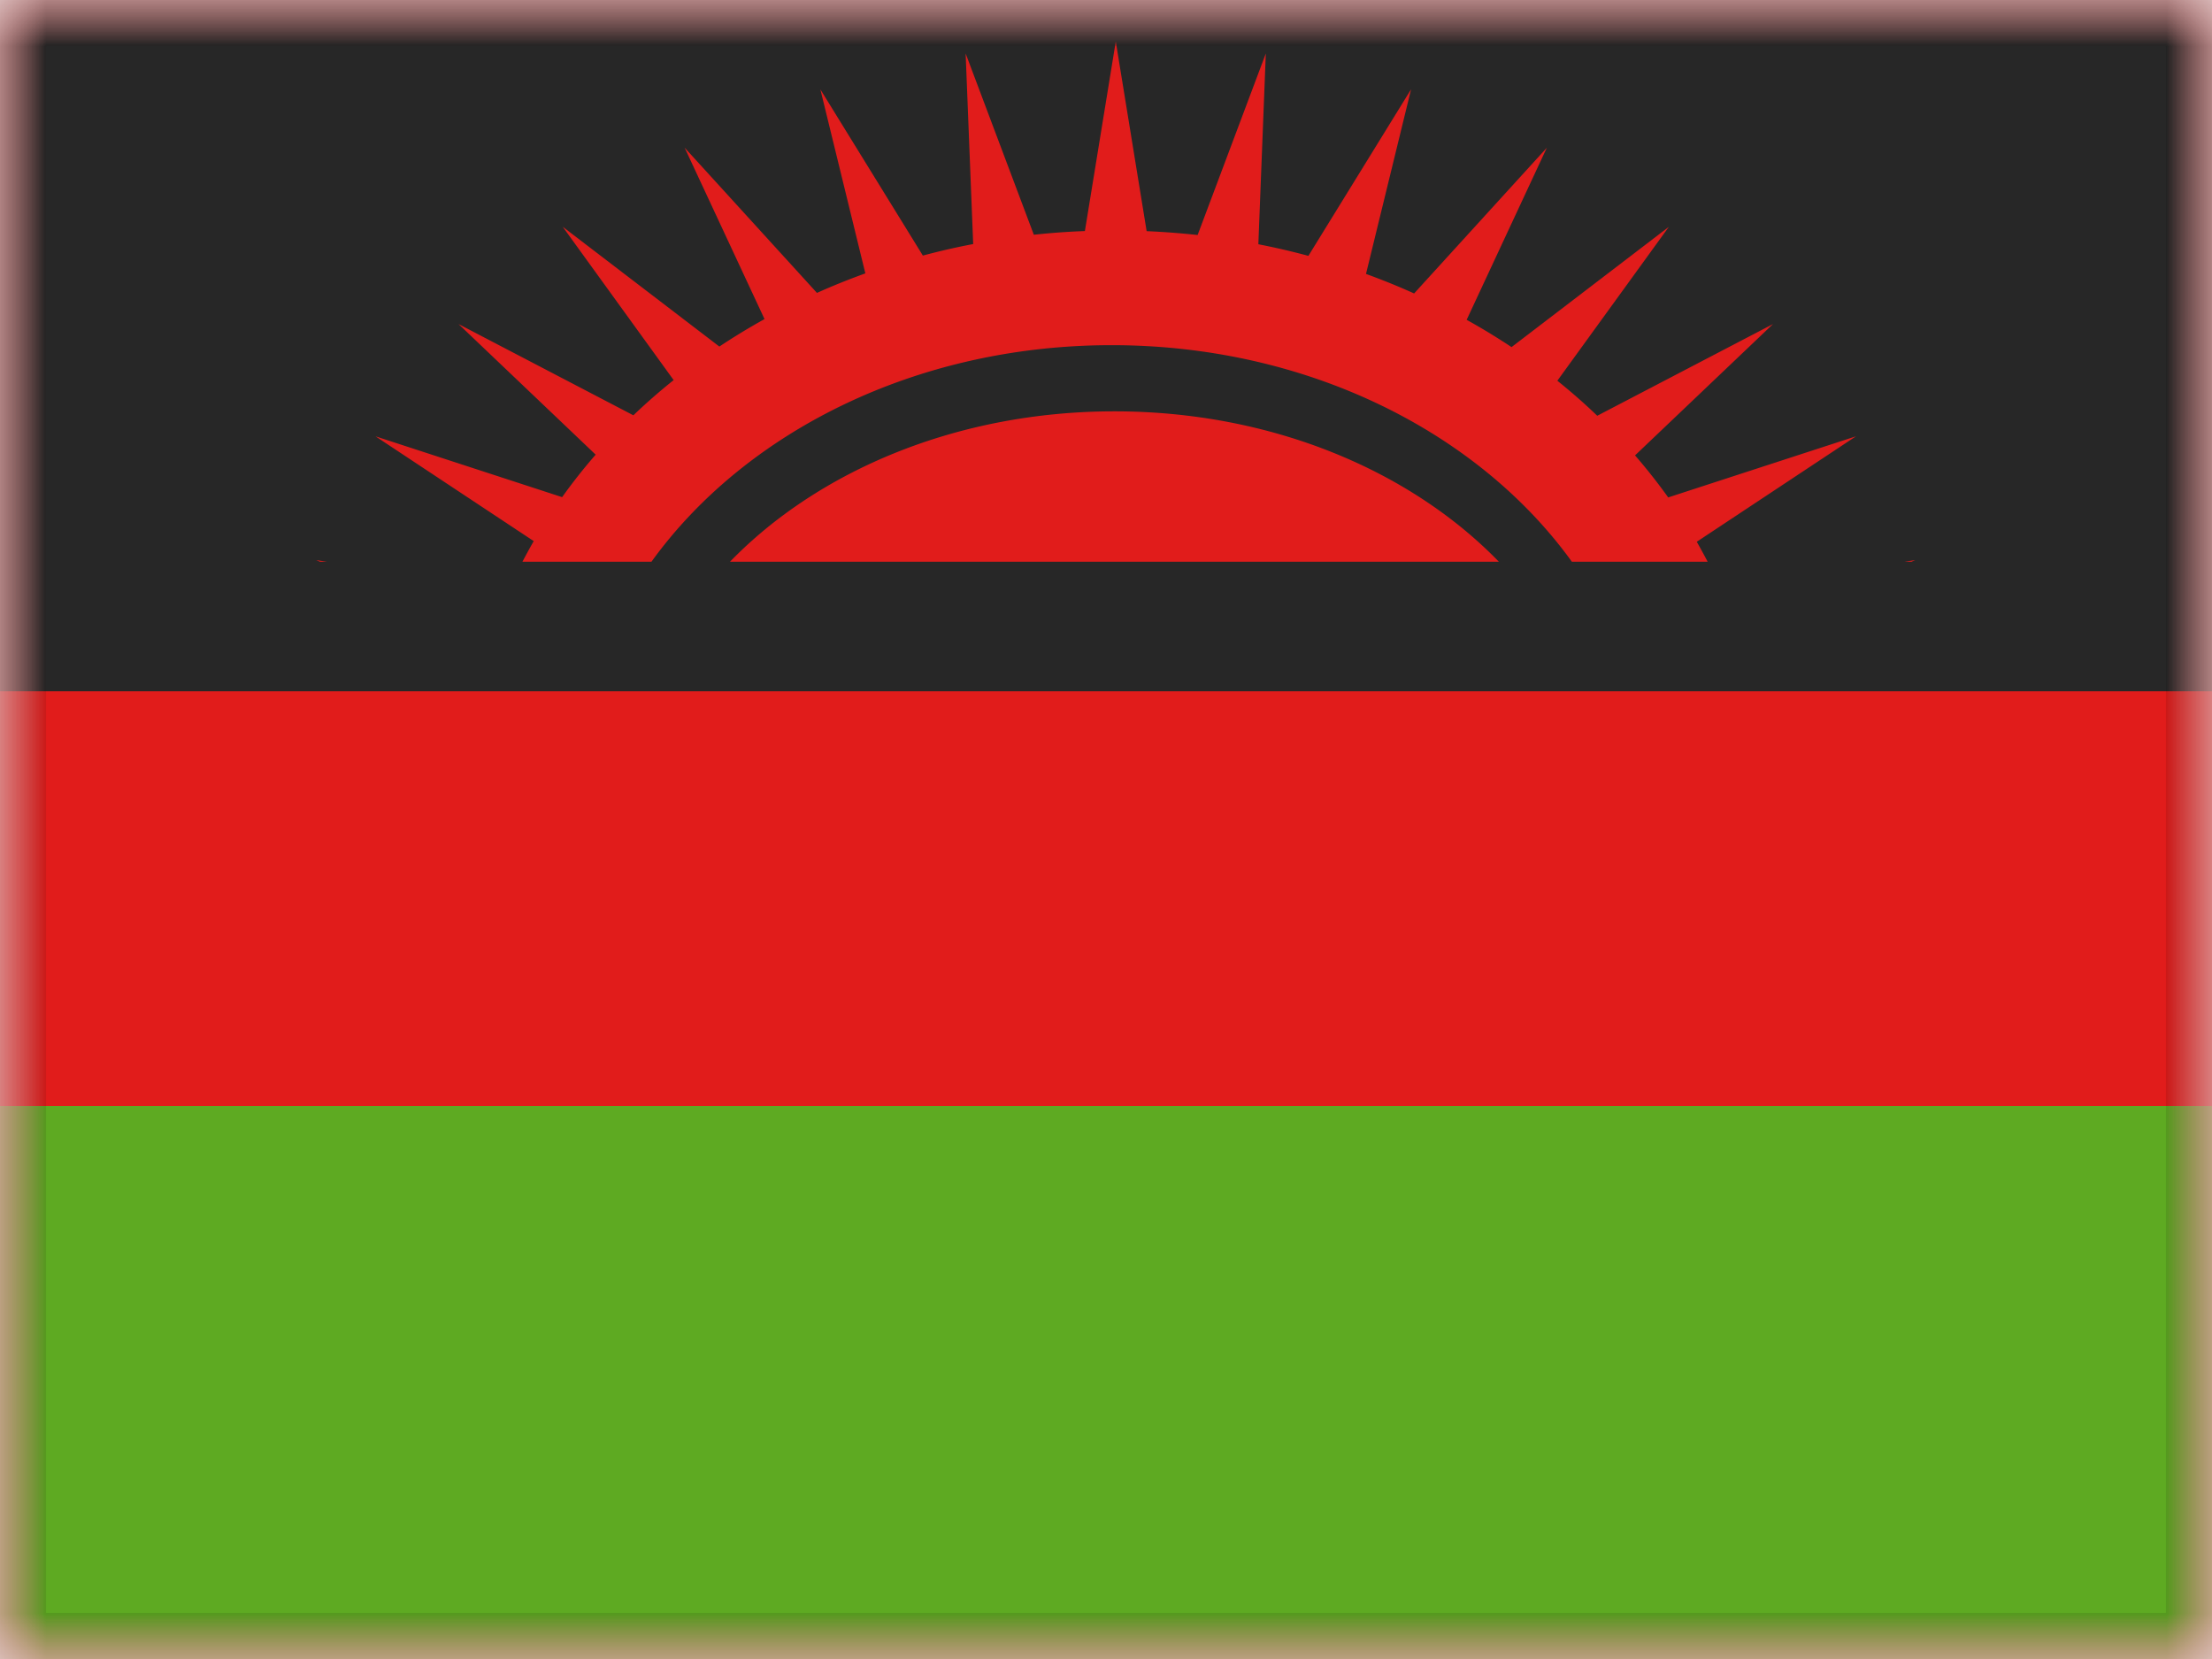 <svg xmlns="http://www.w3.org/2000/svg" fill="none" viewBox="0 0 24 18"><g clip-path="url(#a)"><mask id="b" width="24" height="18" x="0" y="0" maskUnits="userSpaceOnUse" style="mask-type:luminance"><path fill="#fff" d="M0 0h24v18H0z"/></mask><g mask="url(#b)"><path fill="#E11C1B" fill-rule="evenodd" d="M0 0v18h24V0H0Z" clip-rule="evenodd"/><mask id="c" width="24" height="18" x="0" y="0" maskUnits="userSpaceOnUse" style="mask-type:luminance"><path fill="#fff" fill-rule="evenodd" d="M0 0v18h24V0H0Z" clip-rule="evenodd"/></mask><g fill-rule="evenodd" clip-rule="evenodd" mask="url(#c)"><path fill="#272727" d="M0 0v7.5h24V0H0Z"/><path fill="#5EAA22" d="M0 12v6h24v-6H0Z"/><path fill="#E11C1B" d="M3.001 8.96v-.002h-.007l.007.001Zm.472-2.865h.077l-.119-.018.042.018Zm2.195 0c.04-.075.08-.15.123-.224L4.074 4.734l2.025.66a5.99 5.99 0 0 1 .364-.461L4.975 3.516l1.897.99c.139-.133.284-.26.437-.382L6.105 2.46l1.7 1.3c.158-.105.321-.204.49-.298l-.867-1.86 1.436 1.576c.17-.077.346-.147.525-.212L8.901.97l1.112 1.803c.179-.048.36-.09.546-.125L10.477.58l.74 1.967a7.72 7.72 0 0 1 .554-.04L12.106.45l.335 2.058c.186.008.37.022.553.042l.74-1.97-.081 2.07c.184.036.365.078.543.126L15.31.969l-.489 2.003c.178.065.352.135.522.212l1.44-1.581-.87 1.867c.168.093.33.192.487.296l1.707-1.305-1.21 1.67c.151.121.296.248.433.38l1.907-.995-1.497 1.425c.128.147.248.3.36.456l2.037-.663-1.727 1.144c.04.072.08.144.118.217h-1.473c-1.016-1.408-2.872-2.35-4.994-2.35-2.121 0-3.977.942-4.993 2.35h-1.4Zm2.252 0c.962-.992 2.473-1.632 4.171-1.632 1.7 0 3.21.64 4.172 1.632H7.92Zm12.742 0h.077l.04-.018-.117.018Zm.55 2.863h.005l-.006.001v-.001Z"/></g></g></g><path stroke="#000" stroke-opacity=".1" stroke-width=".5" d="M.25.25h23.5v17.5H.25z"/><defs><clipPath id="a"><path fill="#fff" d="M0 0h24v18H0z"/></clipPath></defs></svg>